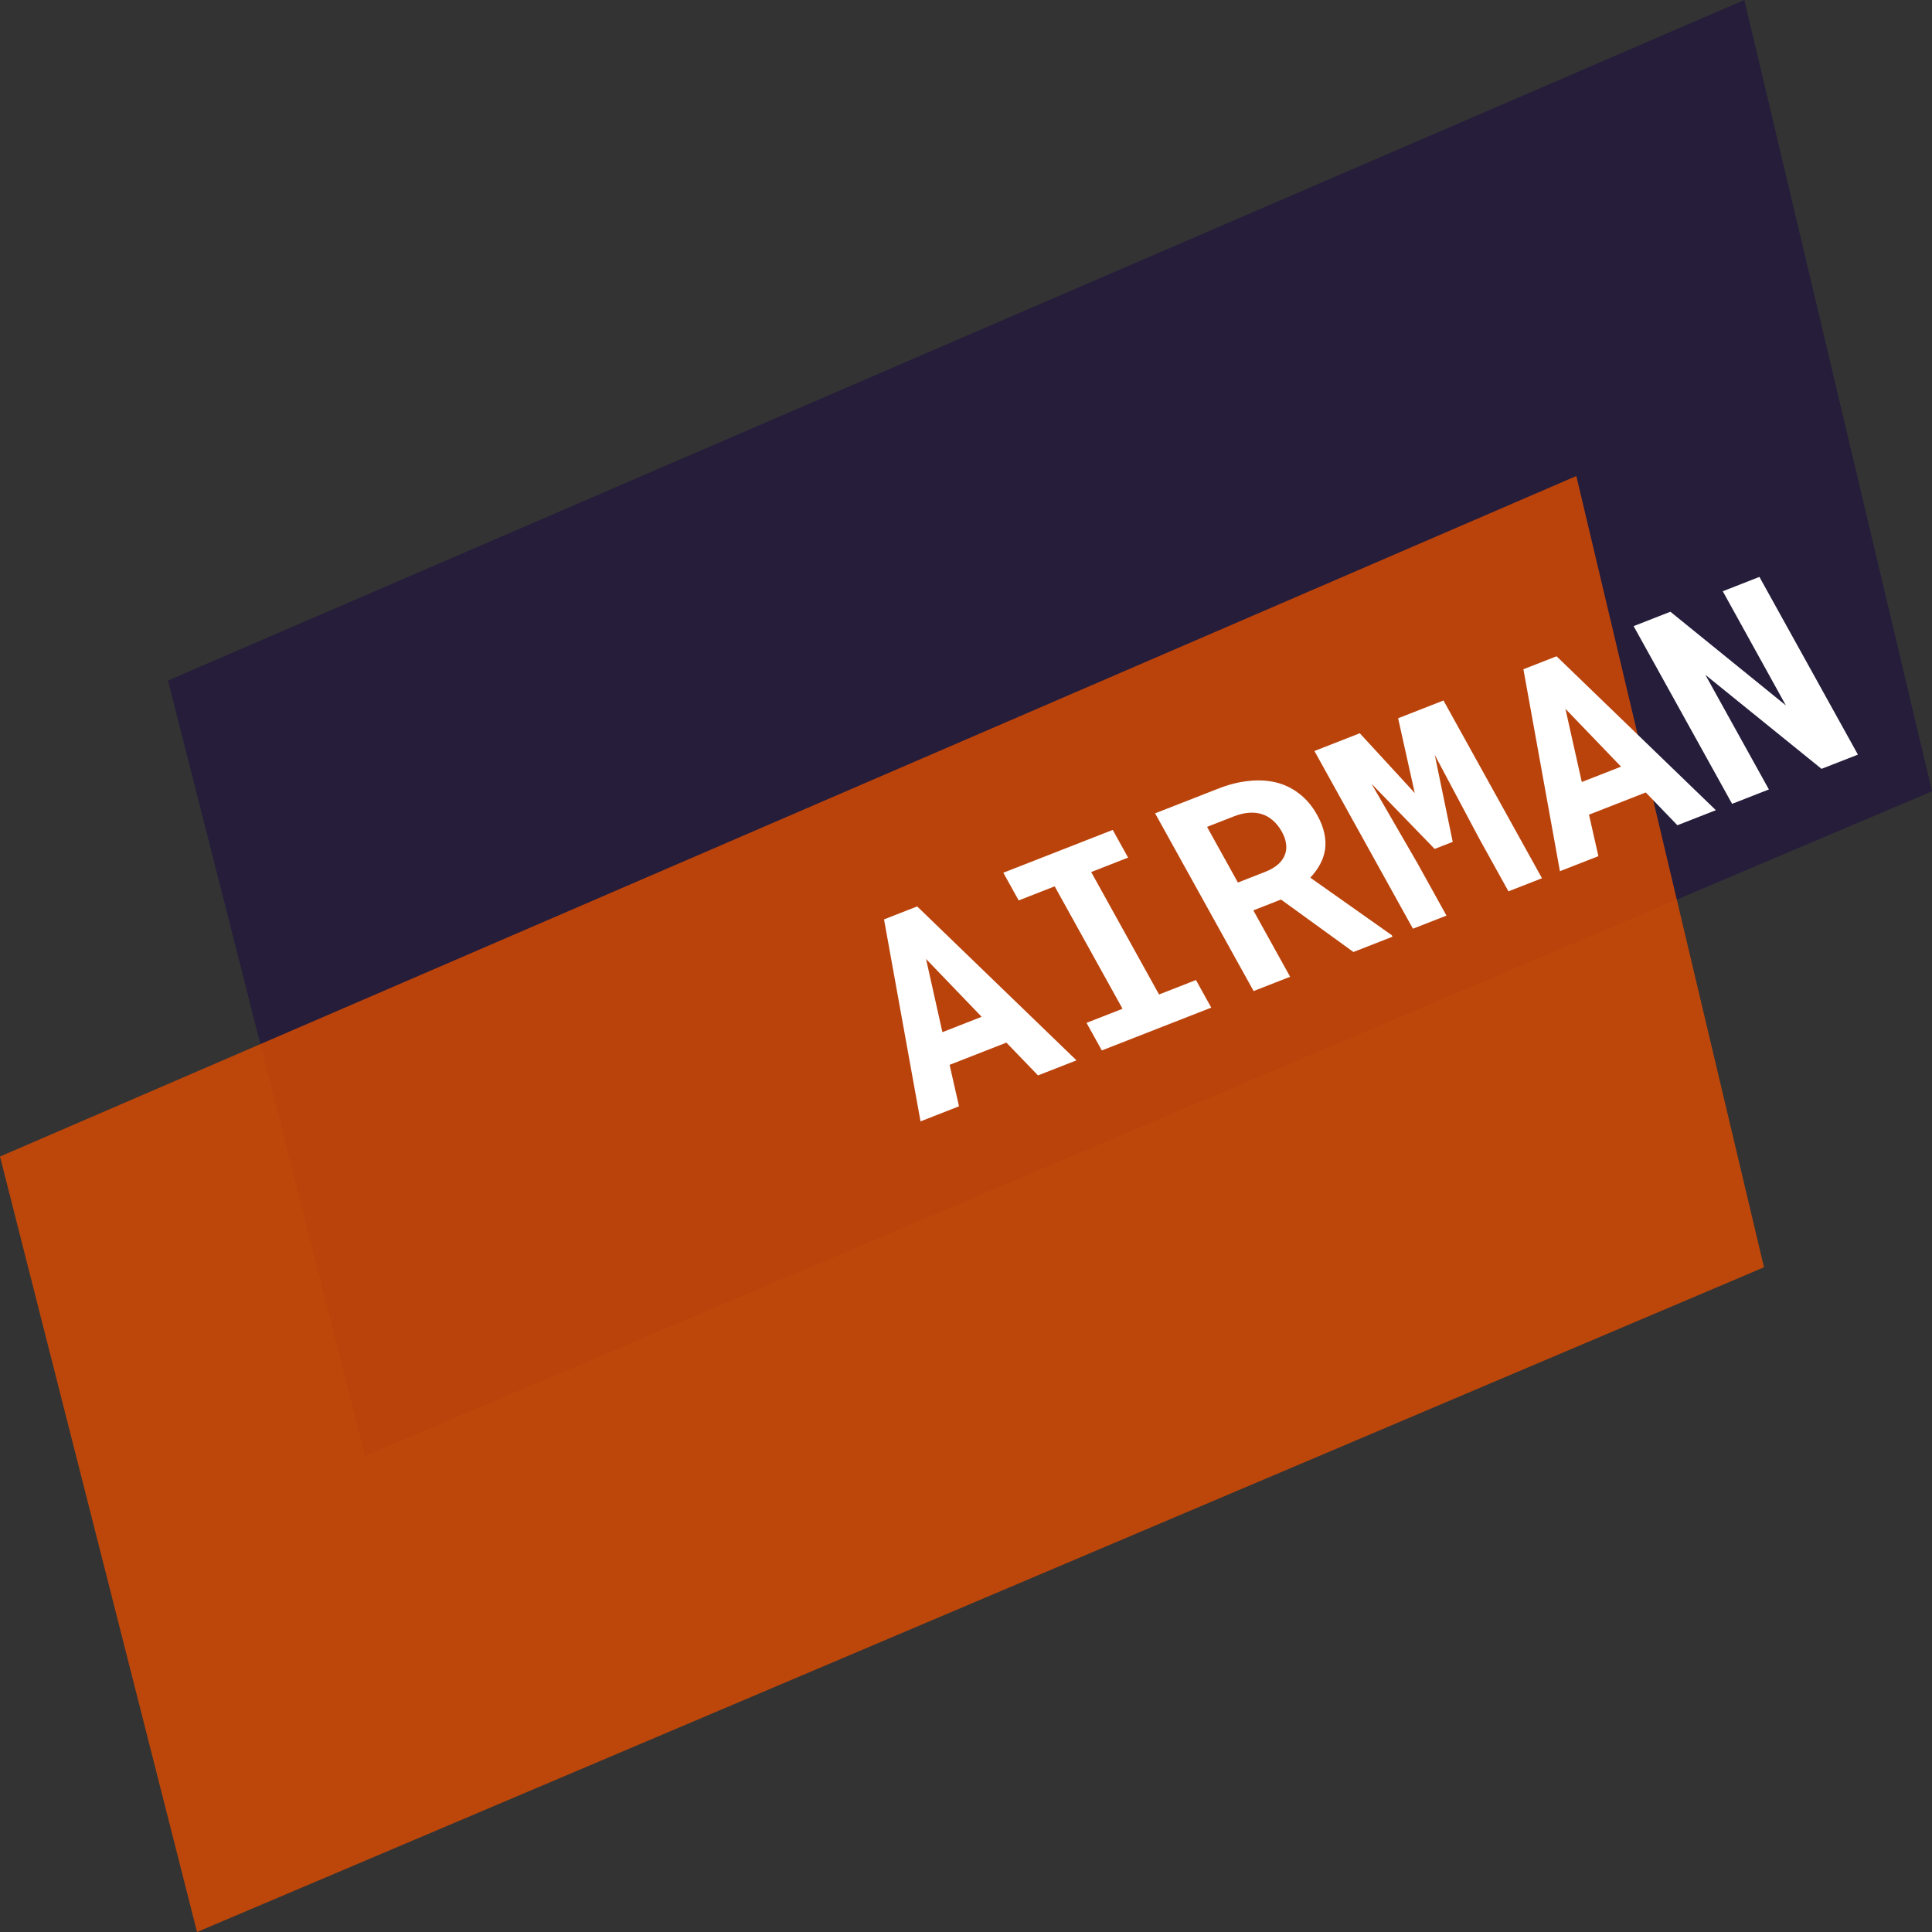 <svg width="169" height="169" viewBox="0 0 169 169" fill="none" xmlns="http://www.w3.org/2000/svg">
<rect x="0" y="0" width="169" height="169" fill="#333333" stroke="none"/>
<path d="M14.696 59.528L152.585 0L169 69.219L31.932 127.362L14.696 59.528Z" fill="#251D3A"/>
<path d="M0 101.166L137.889 41.638L154.304 110.856L17.236 169L0 101.166Z" fill="#E04D01" fill-opacity="0.8"/>
<path d="M88.034 91.202L90.799 94.07L94.164 92.753L80.228 79.289L77.329 80.423L80.522 98.09L83.887 96.774L83.066 93.145L88.034 91.202ZM82.436 90.287L81.004 83.884L85.869 88.944L82.436 90.287ZM87.765 76.341L89.108 78.764L92.257 77.532L98.192 88.241L95.043 89.473L96.381 91.886L105.953 88.141L104.615 85.728L101.387 86.991L95.451 76.282L98.68 75.019L97.336 72.596L87.765 76.341ZM112.055 78.686L118.389 83.275L121.811 81.937L121.734 81.798L114.619 76.773C114.967 76.403 115.25 76.015 115.468 75.609C115.694 75.201 115.84 74.767 115.908 74.307C115.973 73.857 115.951 73.385 115.843 72.891C115.738 72.386 115.532 71.856 115.224 71.301C114.798 70.532 114.279 69.912 113.668 69.441C113.064 68.967 112.392 68.637 111.652 68.45C110.905 68.266 110.104 68.22 109.251 68.311C108.394 68.395 107.507 68.617 106.59 68.975L101.042 71.146L109.658 86.691L112.853 85.441L109.634 79.633L112.055 78.686ZM108.284 77.199L105.586 72.33L107.939 71.41C108.379 71.238 108.797 71.135 109.193 71.101C109.589 71.067 109.956 71.097 110.294 71.19C110.673 71.293 111.016 71.479 111.323 71.749C111.633 72.009 111.902 72.345 112.131 72.758C112.32 73.099 112.439 73.43 112.487 73.749C112.542 74.065 112.526 74.361 112.44 74.638C112.343 74.979 112.142 75.291 111.838 75.575C111.538 75.848 111.142 76.081 110.649 76.274L108.284 77.199ZM118.947 64.141L114.979 65.693L123.596 81.238L126.529 80.091L123.978 75.489L119.971 68.56L125.496 74.259L127.076 73.641L125.507 66.043L129.401 73.368L131.951 77.969L134.884 76.822L126.268 61.276L122.3 62.829L123.753 69.367L118.947 64.141ZM143.964 69.32L146.729 72.188L150.094 70.871L136.158 57.407L133.259 58.541L136.453 76.208L139.818 74.892L138.996 71.263L143.964 69.32ZM138.366 68.405L136.934 62.002L141.8 67.062L138.366 68.405ZM162.52 66.01L153.903 50.464L150.698 51.719L156.219 61.706L146.116 53.511L142.899 54.77L151.515 70.315L154.732 69.056L149.176 59.031L159.337 67.255L162.52 66.01Z" fill="white"/>
</svg>
